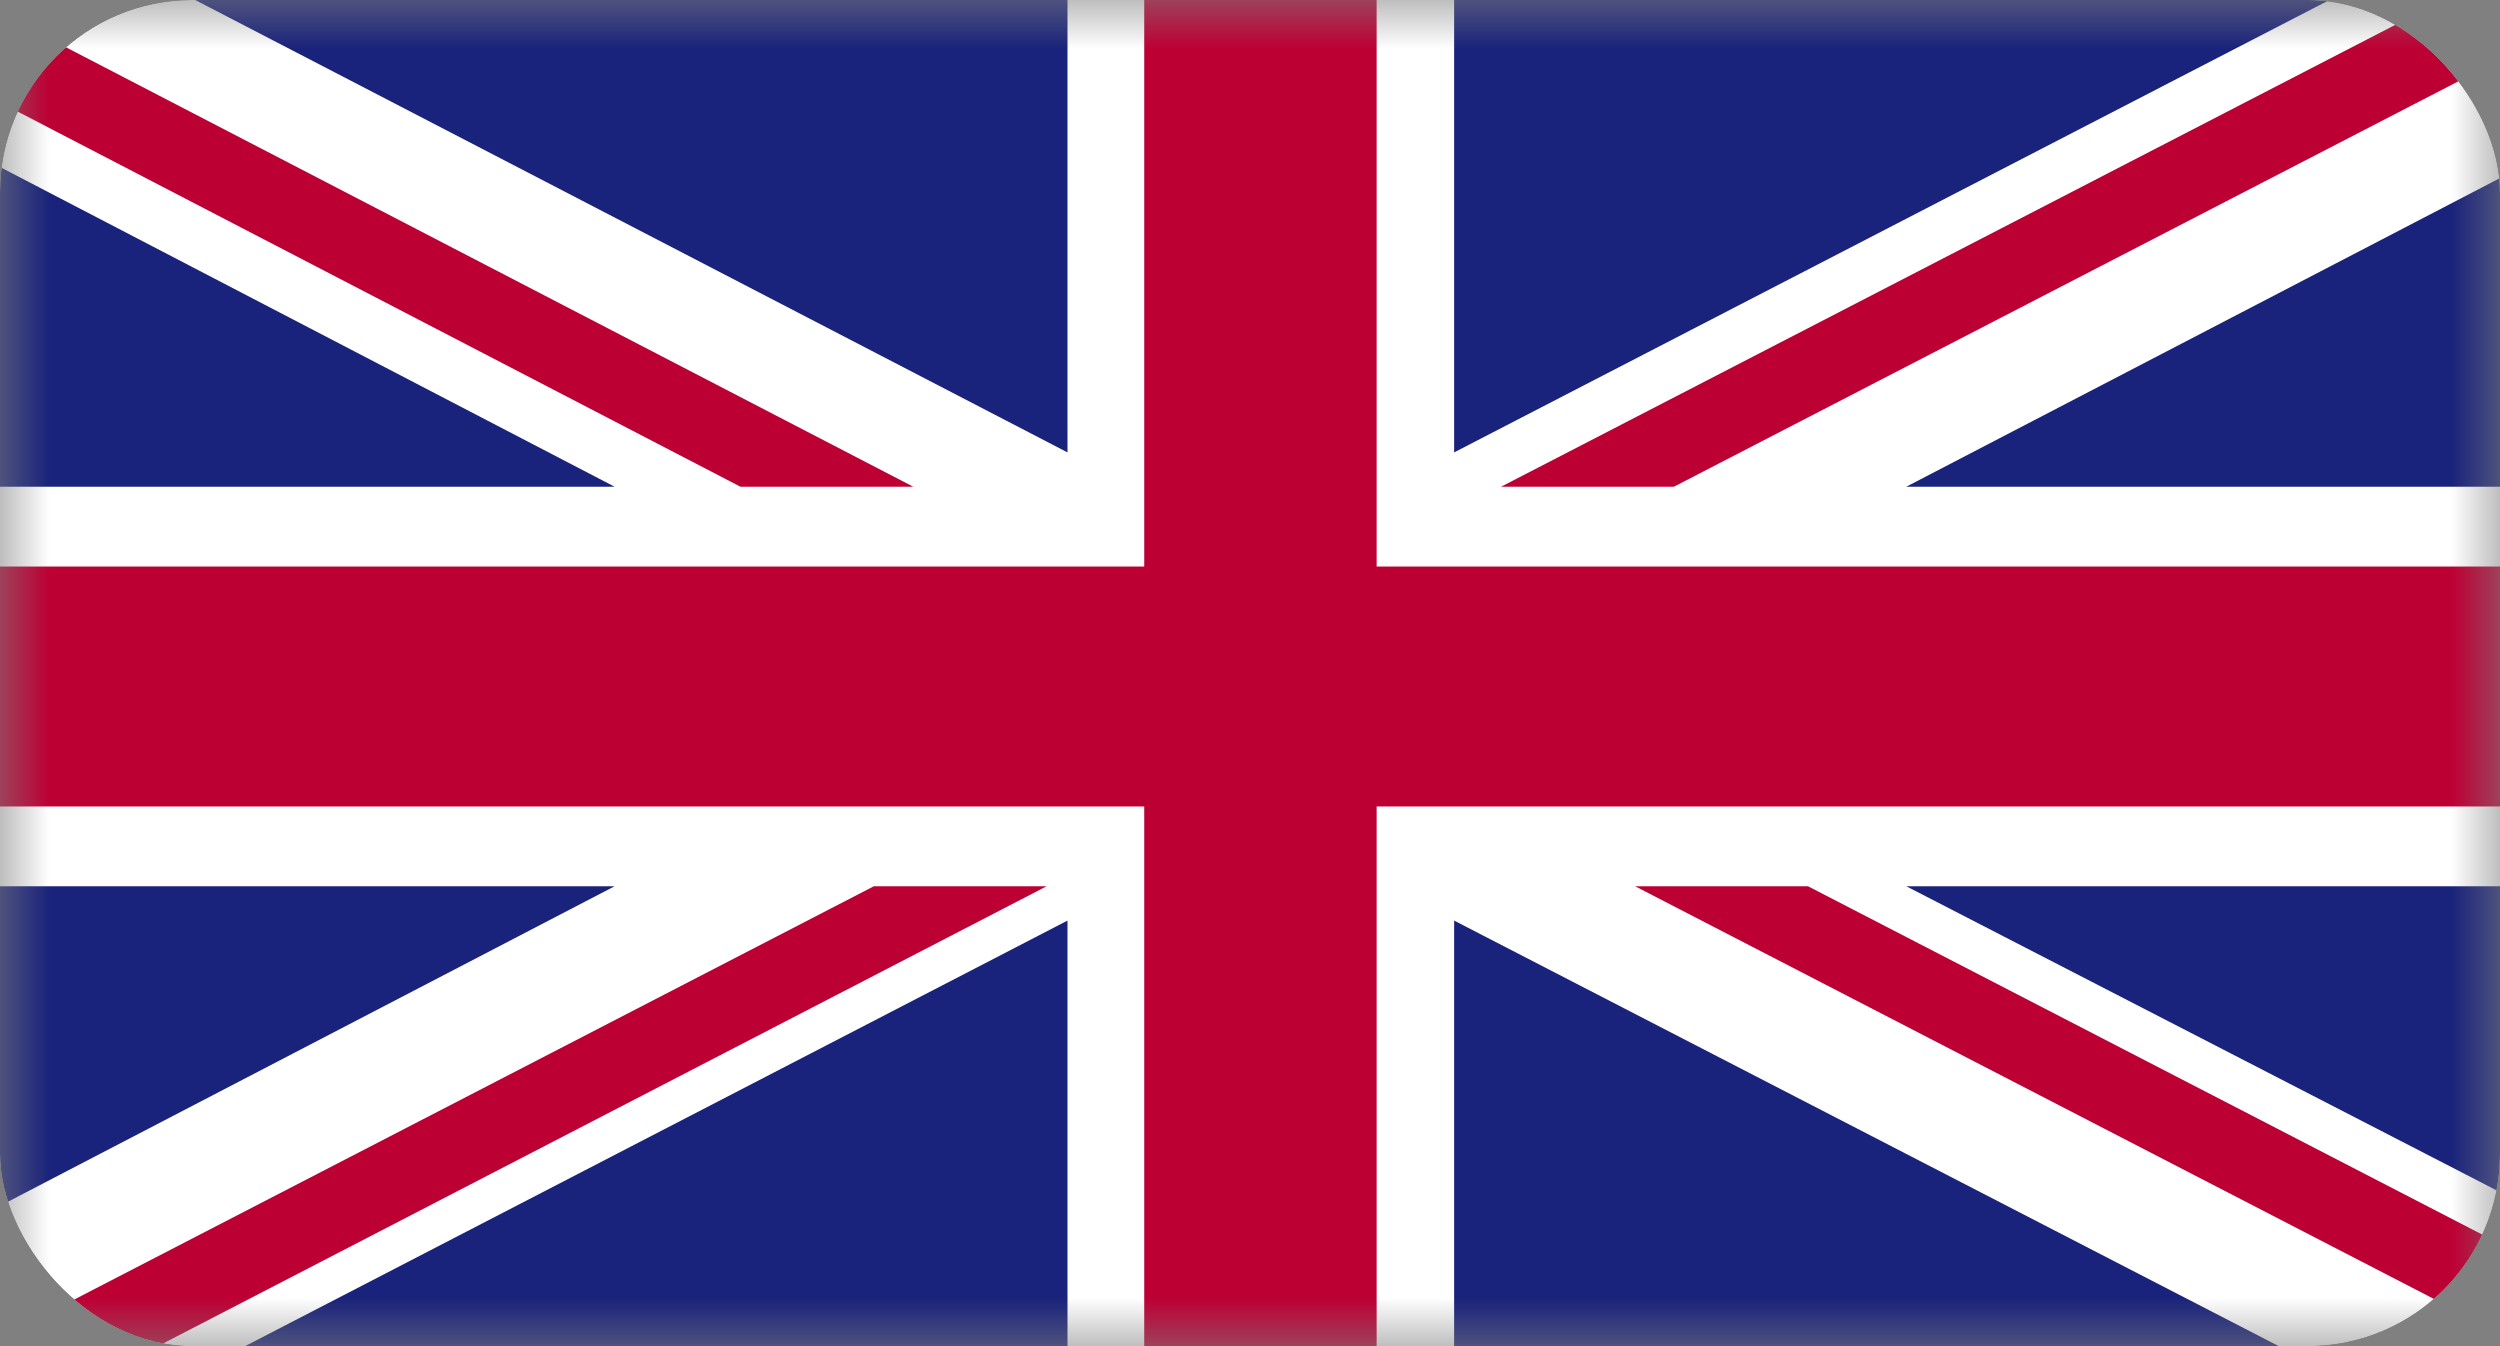 <svg width="26" height="14" viewBox="0 0 26 14" fill="none" xmlns="http://www.w3.org/2000/svg">
<rect x="0" y="0" width="26" height="14" fill="#808080" stroke="none"/>
<g clip-path="url(#clip0_31_214)">
<mask id="mask0_31_214" style="mask-type:luminance" maskUnits="userSpaceOnUse" x="0" y="0" width="26" height="14">
<path d="M26 0H0V14H26V0Z" fill="white"/>
</mask>
<g mask="url(#mask0_31_214)">
<path d="M26 0H0V14H26V0Z" fill="white"/>
<path d="M17.408 5.062L26 0.622V0H25.411L15.611 5.062H17.408Z" fill="#BD0034"/>
<path d="M17.005 9.217L26 13.864V12.935L18.803 9.217H17.005Z" fill="#BD0034"/>
<path d="M0 1.065L7.701 5.062H9.498L0 0.136V1.065Z" fill="#BD0034"/>
<path d="M9.088 9.217L0 13.914V14H1.642L10.885 9.217H9.088Z" fill="#BD0034"/>
<path d="M24.226 0H15.123V4.705L24.226 0Z" fill="#1A237B"/>
<path d="M11.102 0H2.03L11.102 4.705V0Z" fill="#1A237B"/>
<path d="M26 5.062V1.852L19.825 5.062H26Z" fill="#1A237B"/>
<path d="M26 12.398V9.217H19.825L26 12.398Z" fill="#1A237B"/>
<path d="M2.549 14H11.102V9.574L2.549 14Z" fill="#1A237B"/>
<path d="M15.123 14H23.699L15.123 9.574V14Z" fill="#1A237B"/>
<path d="M0 9.217V12.541L6.392 9.217H0Z" fill="#1A237B"/>
<path d="M0 5.062H6.392L0 1.737V5.062Z" fill="#1A237B"/>
<path d="M11.9 0V5.892H0V8.387H11.9V14H14.317V8.387H26V5.892H14.317V0H11.9Z" fill="#BD0034"/>
</g>
</g>
<defs>
<clipPath id="clip0_31_214">
<rect width="26" height="14" rx="2" fill="white"/>
</clipPath>
</defs>
</svg>

